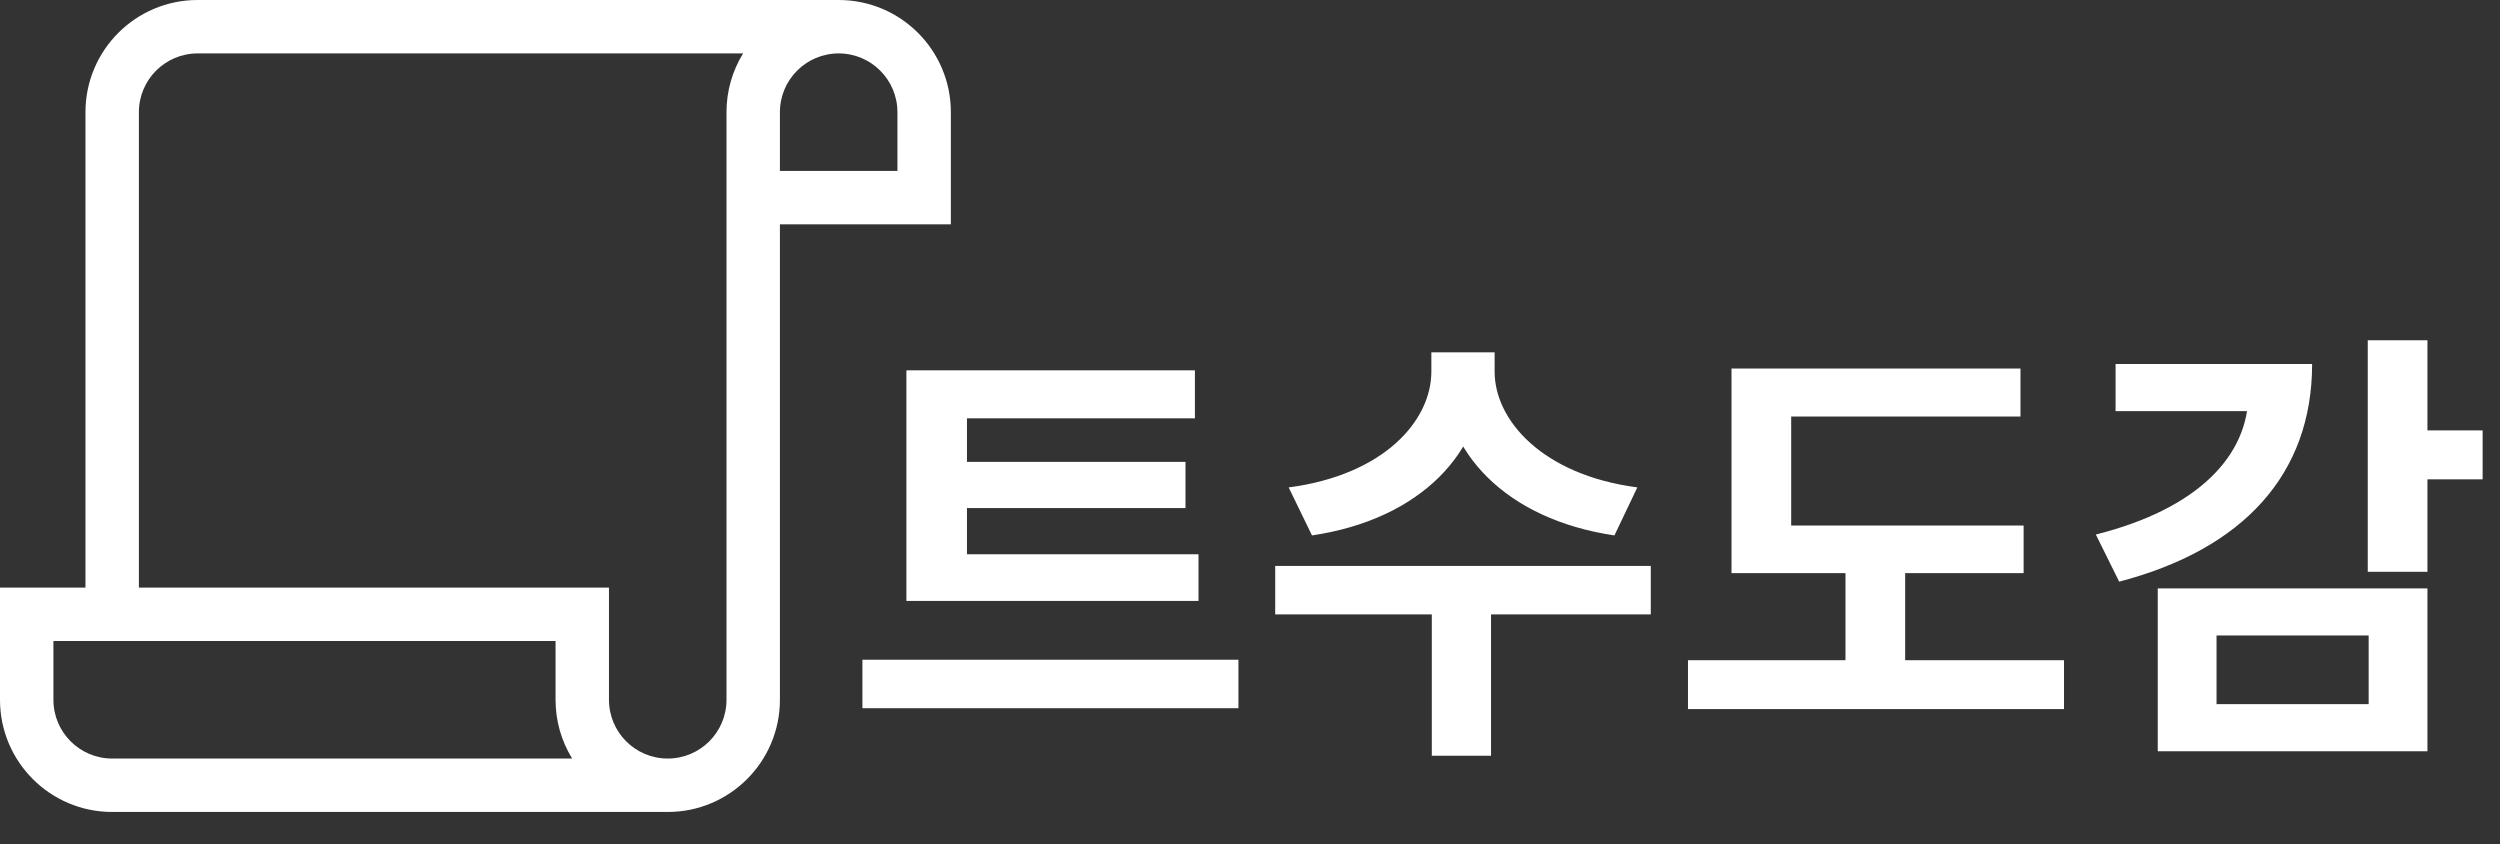 <svg width="234" height="79" viewBox="0 0 234 79" fill="none" xmlns="http://www.w3.org/2000/svg">
<rect x="0" y="0" width="234" height="79" fill="#333333" stroke="none"/>
<path d="M84.838 51.88V56.248H112.18V51.88H84.838ZM80.722 61.75V66.286H115.918V61.75H80.722ZM84.838 34.66V53.098H90.508V39.154H111.844V34.66H84.838ZM88.786 43.228V47.554H110.962V43.228H88.786ZM133.975 32.98V34.786C133.975 39.364 129.565 44.446 120.619 45.622L122.803 50.116C133.009 48.604 138.889 42.262 138.889 34.786V32.98H133.975ZM135.025 32.98V34.786C135.025 42.262 140.905 48.604 151.111 50.116L153.253 45.622C144.349 44.446 139.897 39.322 139.897 34.786V32.98H135.025ZM134.017 56.5V70.738H139.561V56.5H134.017ZM119.359 52.972V57.508H154.513V52.972H119.359ZM162.069 49.192V53.644H189.411V49.192H162.069ZM157.995 61.792V66.37H193.191V61.792H157.995ZM172.737 51.208V63.262H178.323V51.208H172.737ZM162.069 34.492V51.124H167.655V38.986H189.117V34.492H162.069ZM221.622 31.846V53.518H227.208V31.846H221.622ZM225.654 40.288V44.866H232.374V40.288H225.654ZM210.45 34.072V36.844C210.45 42.682 205.704 47.638 196.17 50.032L198.354 54.442C209.946 51.418 216.414 44.404 216.414 34.072H210.45ZM198.018 34.072V38.482H213.81V34.072H198.018ZM201.966 55.072V70.318H227.208V55.072H201.966ZM221.706 59.482V65.908H207.468V59.482H221.706Z" fill="white"/>
<path fill-rule="evenodd" clip-rule="evenodd" d="M18.5 5C15.462 5 13 7.462 13 10.5V55H54.5H57V57.5V65.5C57 68.538 59.462 71 62.5 71C65.538 71 68 68.538 68 65.5V57.5V21V18.5V10.5C68 8.483 68.569 6.6 69.554 5H18.5ZM53.554 71C53.543 70.982 53.531 70.963 53.52 70.945C52.556 69.357 52 67.493 52 65.5V60H5V65.5C5 68.538 7.462 71 10.5 71H53.554ZM62.5 76H10.5C4.701 76 0 71.299 0 65.5V57.5V55H2.5H8V10.5C8 4.701 12.701 0 18.5 0H78.5C84.299 0 89 4.701 89 10.5V18.5V21H86.5H78.5H73V57.5V65.5C73 71.299 68.299 76 62.5 76ZM73 10.5C73 7.462 75.462 5 78.5 5C81.538 5 84 7.462 84 10.5V16H78.5H73V10.5Z" fill="white"/>
</svg>
